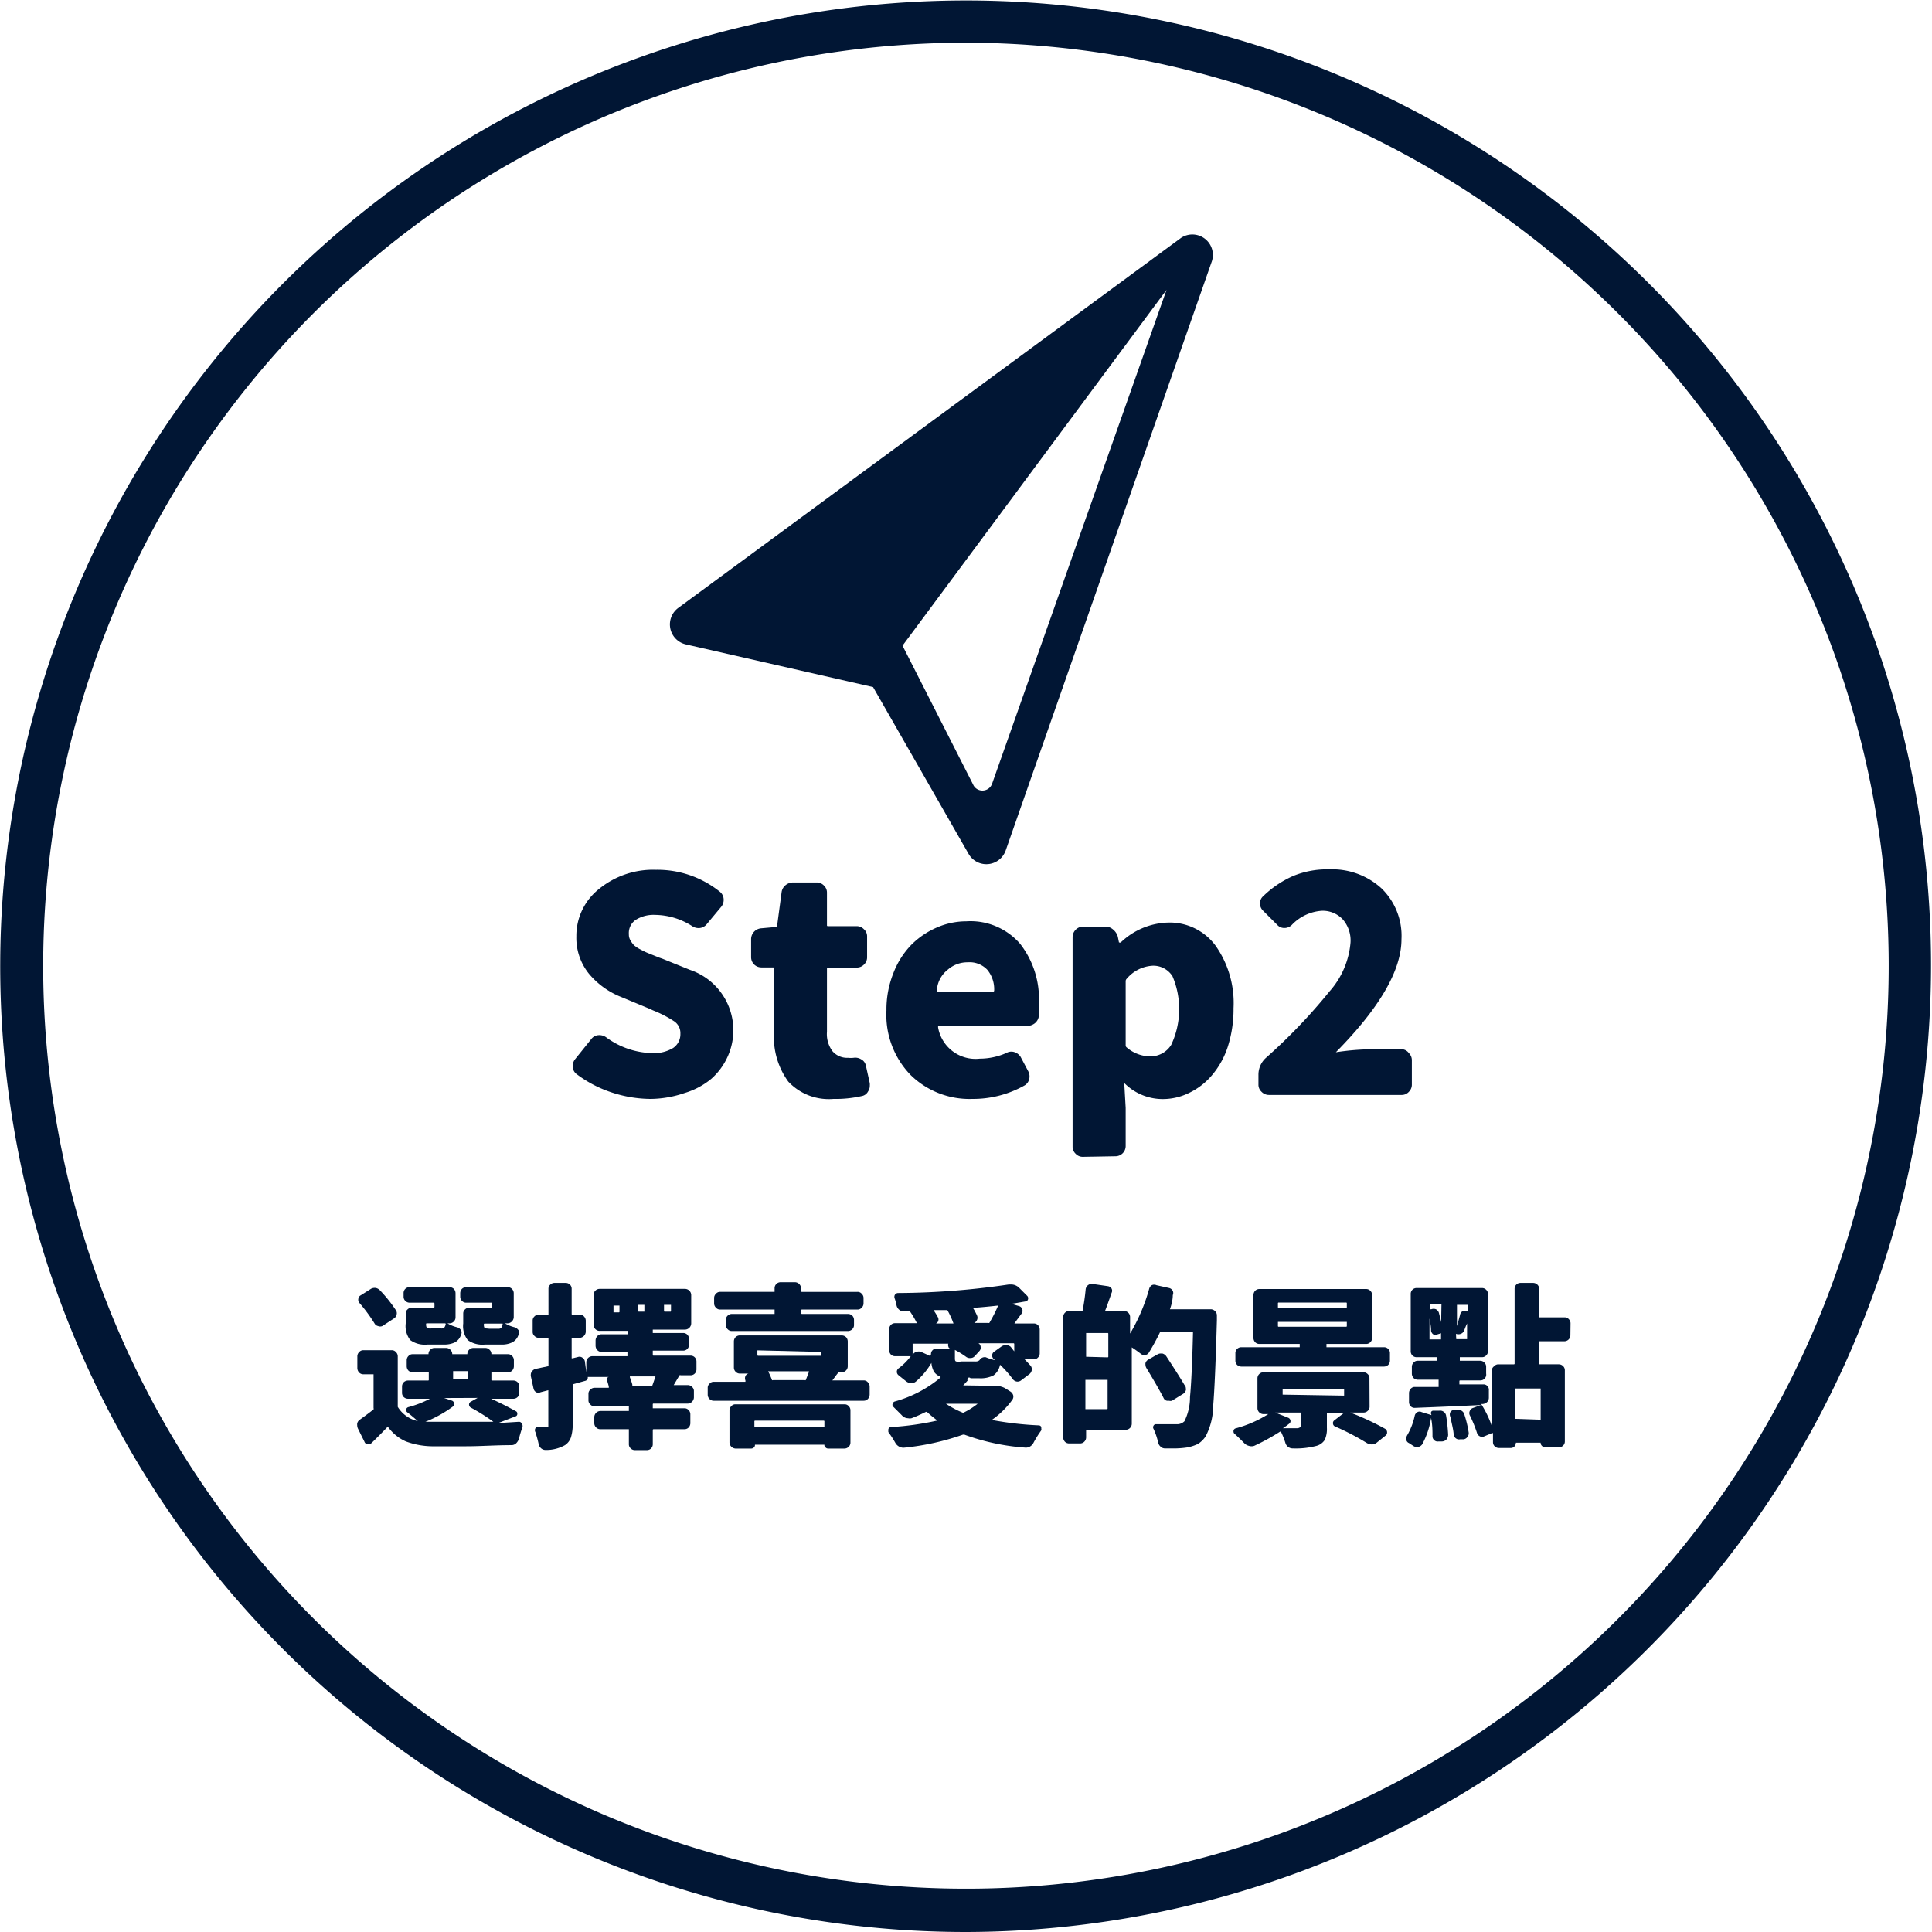 <svg xmlns="http://www.w3.org/2000/svg" viewBox="0 0 135.76 135.76"><defs><style>.cls-1{fill:#011634;}</style></defs><title>icon_st02</title><g id="圖層_2" data-name="圖層 2"><g id="圖層_1-2" data-name="圖層 1"><path class="cls-1" d="M67.83,135.76A67.86,67.86,0,0,1,45.23,3.93a67.83,67.83,0,0,1,86.6,41.3h0a67.95,67.95,0,0,1-64,90.53ZM67.93,3A64.88,64.88,0,0,0,6.75,89.52,64.85,64.85,0,0,0,89.52,129,64.85,64.85,0,0,0,129,46.23h0A65,65,0,0,0,67.93,3Z"/><path class="cls-1" d="M36.26,99.17a.18.18,0,0,1,.09.19.17.17,0,0,1-.13.17L35,100v0l1.44-.09a.22.22,0,0,1,.22.11.25.25,0,0,1,.06.16.29.29,0,0,1,0,.09,7.46,7.46,0,0,0-.26.85.79.79,0,0,1-.2.31.48.48,0,0,1-.33.12c-1.11,0-2.16.08-3.16.08s-1.67,0-2.44,0a5.55,5.55,0,0,1-1.81-.34,3.09,3.09,0,0,1-1.24-1s0,0-.07,0c-.3.32-.67.69-1.11,1.12a.32.32,0,0,1-.28.08.27.27,0,0,1-.21-.18l-.46-.93a.59.59,0,0,1-.05-.22.69.69,0,0,1,0-.13.44.44,0,0,1,.2-.28c.35-.25.67-.49.95-.71a.17.17,0,0,0,0-.1V96.57s0,0-.05,0h-.67a.4.4,0,0,1-.29-.12.46.46,0,0,1-.13-.31V95.3a.41.41,0,0,1,.13-.29.37.37,0,0,1,.29-.13h2a.37.37,0,0,1,.29.13.41.41,0,0,1,.13.29v3.47s0,.07,0,.09a2.19,2.19,0,0,0,1.41,1h0a0,0,0,0,0,0,0c-.22-.19-.46-.4-.73-.61a.2.2,0,0,1-.09-.21.22.22,0,0,1,.15-.16,7.2,7.2,0,0,0,1.52-.59s0,0,0,0a0,0,0,0,0,0,0H28.67a.44.44,0,0,1-.3-.12.41.41,0,0,1-.12-.3v-.44a.42.42,0,0,1,.12-.3.44.44,0,0,1,.3-.12h1.4a.05.05,0,0,0,.06-.06v-.52s0,0-.06,0H29a.41.41,0,0,1-.3-.12.45.45,0,0,1-.12-.31v-.41a.41.41,0,0,1,.12-.3.38.38,0,0,1,.3-.13h1.05s.06,0,.06,0v0a.43.43,0,0,1,.12-.31.42.42,0,0,1,.3-.13h.81a.44.44,0,0,1,.44.44v0s0,0,0,0h1s.06,0,.06,0v0a.43.43,0,0,1,.42-.44h.85a.41.41,0,0,1,.29.13.4.4,0,0,1,.13.31v0s0,0,.06,0h1.1a.38.38,0,0,1,.3.13.41.41,0,0,1,.12.3v.41a.45.45,0,0,1-.12.31.41.41,0,0,1-.3.12h-1.1s-.06,0-.06,0v.52a.05.05,0,0,0,.06.06h1.48a.41.41,0,0,1,.42.42v.44a.41.41,0,0,1-.12.3.42.42,0,0,1-.3.12H34.51s0,0,0,0C35.24,98.62,35.82,98.93,36.26,99.17Zm-8.44-7.1a.37.37,0,0,1,.05.31.41.41,0,0,1-.19.27l-.81.53a.38.38,0,0,1-.31,0,.36.36,0,0,1-.24-.18,11.31,11.31,0,0,0-1.06-1.44.34.34,0,0,1-.08-.29.32.32,0,0,1,.17-.25l.68-.43a.5.5,0,0,1,.29-.09h.06a.55.55,0,0,1,.31.16A9.83,9.83,0,0,1,27.82,92.07Zm2.66-.18s.05,0,.05-.07V91.6s0-.06-.05-.06H28.79a.42.42,0,0,1-.31-.13.4.4,0,0,1-.12-.29v-.24a.41.41,0,0,1,.43-.43h2.8a.44.44,0,0,1,.3.12.45.45,0,0,1,.12.31v1.69a.4.4,0,0,1-.12.29.41.41,0,0,1-.3.13h-.15s0,0,0,0a2.4,2.4,0,0,0,.69.28.48.48,0,0,1,.27.21.32.32,0,0,1,0,.3.91.91,0,0,1-.42.54,1.69,1.69,0,0,1-.81.16H30.05a1.76,1.76,0,0,1-1.22-.31A1.6,1.6,0,0,1,28.51,93V92.3a.37.37,0,0,1,.13-.29.41.41,0,0,1,.3-.12Zm.73,6.35s0,0,0,0,0,0,0,0l.54.18a.24.24,0,0,1,.16.19.21.21,0,0,1-.09.23,8.54,8.54,0,0,1-1.93,1.07s0,0,0,0l.42,0q.87,0,2,0l2.36,0h0a0,0,0,0,0,0,0,13.17,13.17,0,0,0-1.59-1,.24.24,0,0,1-.12-.21.22.22,0,0,1,.12-.2l.48-.27a0,0,0,0,0,0,0,0,0,0,0,0,0,0Zm-.92-4.89H31a.3.3,0,0,0,.22-.06.6.6,0,0,0,.1-.25s0-.05-.05-.05H30a.05.05,0,0,0-.06.06q0,.2.06.24A.41.41,0,0,0,30.29,93.35Zm1.55,3s0,0,0,0v.52s0,.06,0,.06h1a.05.05,0,0,0,.06-.06v-.52s0,0-.06,0Zm2.7-4.44s.05,0,.05-.07V91.6s0-.06-.05-.06H32.75a.39.39,0,0,1-.29-.13.4.4,0,0,1-.12-.29v-.24a.45.45,0,0,1,.12-.31.42.42,0,0,1,.29-.12h2.93a.4.4,0,0,1,.29.12.42.42,0,0,1,.13.31v1.69a.45.45,0,0,1-.42.42h-.2s0,0,0,0,0,0,0,0a2.4,2.4,0,0,0,.69.28.56.56,0,0,1,.27.21.32.32,0,0,1,0,.3.92.92,0,0,1-.43.54,1.65,1.65,0,0,1-.82.16H34.09a1.76,1.76,0,0,1-1.22-.31A1.6,1.6,0,0,1,32.55,93V92.3a.37.37,0,0,1,.13-.29.41.41,0,0,1,.3-.12Zm-.21,1.46H35a.3.3,0,0,0,.22-.06.6.6,0,0,0,.1-.25s0-.05,0-.05H34.06a.05.05,0,0,0-.06.06q0,.2.06.24A.41.41,0,0,0,34.33,93.35Z"/><path class="cls-1" d="M48.94,96.22a.42.42,0,0,1-.12.3.41.41,0,0,1-.3.12h-.68a.11.11,0,0,0-.09,0l-.41.69s0,0,0,0h1a.41.41,0,0,1,.29.13.37.37,0,0,1,.13.29v.46a.45.45,0,0,1-.42.42H45.93a.05.05,0,0,0-.06.06v.27s0,0,.06,0h2.16a.38.38,0,0,1,.3.13.41.41,0,0,1,.12.3V100a.45.45,0,0,1-.12.31.41.41,0,0,1-.3.12H45.93s-.06,0-.06.05v1a.41.41,0,0,1-.42.42h-.83a.41.41,0,0,1-.3-.12.38.38,0,0,1-.13-.3v-1a0,0,0,0,0,0-.05h-2a.41.41,0,0,1-.3-.12.42.42,0,0,1-.13-.31v-.42a.44.44,0,0,1,.43-.43h2s0,0,0,0v-.27s0-.06,0-.06H41.78a.38.38,0,0,1-.3-.13.37.37,0,0,1-.13-.29v-.46a.37.37,0,0,1,.13-.29.42.42,0,0,1,.3-.13h1s0,0,0-.06-.07-.28-.12-.45a.22.22,0,0,1,0-.16.14.14,0,0,1,.13-.09v0H41.3s0,0,0,0a.23.23,0,0,1-.17.27l-.83.23a.07.07,0,0,0-.06.07V100a3,3,0,0,1-.12,1,1.05,1.05,0,0,1-.42.55,2.69,2.69,0,0,1-1.36.34.47.47,0,0,1-.32-.12.51.51,0,0,1-.17-.3c-.06-.28-.14-.56-.23-.84a.27.27,0,0,1,0-.26.25.25,0,0,1,.23-.11h.53a.21.21,0,0,0,.15,0s0-.07,0-.15V97.69s0-.06,0,0l-.54.14a.36.36,0,0,1-.32,0,.41.41,0,0,1-.18-.26l-.19-.87a.34.34,0,0,1,0-.1.31.31,0,0,1,.07-.21.42.42,0,0,1,.27-.2l.47-.1.43-.09s0,0,0-.07V94.07s0-.06,0-.06h-.69a.41.41,0,0,1-.29-.13.37.37,0,0,1-.13-.29V92.8a.39.39,0,0,1,.13-.3.4.4,0,0,1,.29-.12h.69s0,0,0-.06V90.57a.38.38,0,0,1,.13-.3.41.41,0,0,1,.3-.12h.78a.42.42,0,0,1,.3.12.41.41,0,0,1,.12.3v1.75a.05.05,0,0,0,.06.06h.51a.4.4,0,0,1,.29.12.43.43,0,0,1,.13.3v.79a.45.45,0,0,1-.42.42h-.51a.05.05,0,0,0-.06.06v1.38s0,0,.06,0l.4-.1a.34.34,0,0,1,.3.06.39.39,0,0,1,.17.26l.1.77v-.72a.42.42,0,0,1,.13-.3.43.43,0,0,1,.31-.12h2.45s0,0,0-.06V95a0,0,0,0,0,0,0H42.28a.42.42,0,0,1-.3-.12.46.46,0,0,1-.13-.31v-.38a.46.46,0,0,1,.13-.31.42.42,0,0,1,.3-.12h1.86a0,0,0,0,0,0,0v-.24a0,0,0,0,0,0,0h-2a.42.42,0,0,1-.31-.13.41.41,0,0,1-.12-.3V91a.41.41,0,0,1,.12-.3.42.42,0,0,1,.31-.13h6a.44.44,0,0,1,.43.43v2a.44.44,0,0,1-.43.43H45.93s-.06,0-.06,0v.24s0,0,.06,0H48a.41.41,0,0,1,.3.12.45.45,0,0,1,.12.31v.38a.45.45,0,0,1-.12.31.41.41,0,0,1-.3.12H45.93s-.06,0-.06,0v.29a.05.05,0,0,0,.06.06h2.59a.41.41,0,0,1,.42.42Zm-5.47-4a.05.05,0,0,0,.06-.06v-.42s0,0-.06,0h-.36a0,0,0,0,0,0,0v.42s0,.06,0,.06Zm.73,5.19h1.55a.08.08,0,0,0,.07,0q.1-.27.24-.69s0,0,0,0h-1.8s0,0,0,.06a4.38,4.38,0,0,1,.16.47.22.22,0,0,1,0,.16A.17.17,0,0,1,44.2,97.41Zm.71-5.72s-.06,0-.06,0v.42a.05.05,0,0,0,.06.06h.37s0,0,0-.06v-.42a0,0,0,0,0,0,0Zm1.8,0a0,0,0,0,0-.05,0v.42s0,.06.05.06h.38a.05.05,0,0,0,.06-.06v-.42s0,0-.06,0Z"/><path class="cls-1" d="M58.49,97s0,0,0,0h2.2a.37.37,0,0,1,.29.13.42.42,0,0,1,.13.3V98a.46.46,0,0,1-.13.31.4.4,0,0,1-.29.12H50.15a.4.4,0,0,1-.29-.12.42.42,0,0,1-.13-.31v-.47a.38.38,0,0,1,.13-.3.37.37,0,0,1,.29-.13h2.23s0,0,0,0a1,1,0,0,0,0-.1.39.39,0,0,1,0-.3.31.31,0,0,1,.22-.18l.1,0h0s0,0,0,0H52a.4.4,0,0,1-.31-.13.41.41,0,0,1-.12-.3V94.26a.44.44,0,0,1,.12-.3.43.43,0,0,1,.31-.12h7.14a.45.45,0,0,1,.31.12.44.44,0,0,1,.12.3V96a.41.41,0,0,1-.12.3.42.42,0,0,1-.31.13H59a.07.07,0,0,0-.07,0C58.76,96.62,58.63,96.82,58.49,97Zm-4.06-4.67s0,0,0-.06v-.19s0-.06,0-.06H50.6a.37.37,0,0,1-.29-.13.41.41,0,0,1-.13-.29v-.4a.41.41,0,0,1,.13-.29.37.37,0,0,1,.29-.13h3.83s0,0,0-.06v-.19a.41.41,0,0,1,.12-.3.42.42,0,0,1,.31-.13h1a.44.44,0,0,1,.43.43v.19s0,.06.05.06h3.92a.37.37,0,0,1,.29.13.41.41,0,0,1,.13.29v.4a.41.41,0,0,1-.13.29.37.37,0,0,1-.29.13H56.35s-.05,0-.05.06v.19s0,.06.05.06h3.23a.45.45,0,0,1,.31.12.44.44,0,0,1,.12.3v.36a.4.4,0,0,1-.12.29.42.42,0,0,1-.31.13H51.43a.38.38,0,0,1-.3-.13.37.37,0,0,1-.13-.29v-.36a.43.43,0,0,1,.43-.42Zm-2.75,9.46a.45.45,0,0,1-.42-.42V99.11a.42.42,0,0,1,.13-.3.37.37,0,0,1,.29-.13h7.66a.38.38,0,0,1,.3.13.41.41,0,0,1,.12.3v2.26a.4.4,0,0,1-.12.29.42.42,0,0,1-.3.13H58.19a.25.25,0,0,1-.18-.08.21.21,0,0,1-.08-.19s0,0,0,0H53.05l0,0a.24.24,0,0,1-.07.19.29.29,0,0,1-.19.08Zm6.25-1.9a.05.05,0,0,0-.06-.06h-4.8a.05.05,0,0,0-.06.06v.39s0,0,.06,0h4.8s.06,0,.06,0Zm-4.66-5s-.05,0-.05,0v.32s0,.06.05.06h4.39s.05,0,.05-.06V95s0,0-.05,0Zm3.57,1.52s0-.05,0-.05H54s-.05,0,0,.05a5.34,5.34,0,0,1,.25.57.06.06,0,0,0,.07,0h2.23a.06.06,0,0,0,.07,0Z"/><path class="cls-1" d="M69.83,97.38a1.51,1.51,0,0,1,.78.16l.4.25a.47.47,0,0,1,.19.27.39.39,0,0,1-.07.31,6,6,0,0,1-1.44,1.41,0,0,0,0,0,0,0h0a23.46,23.46,0,0,0,3.3.38.19.19,0,0,1,.18.12s0,.07,0,.1a.27.27,0,0,1,0,.13,7.51,7.51,0,0,0-.55.88.63.63,0,0,1-.25.26.57.57,0,0,1-.36.07,15.6,15.6,0,0,1-4.25-.91h-.09a17.71,17.71,0,0,1-4.16.92l-.07,0a.67.67,0,0,1-.53-.35,7.2,7.2,0,0,0-.48-.74.24.24,0,0,1,0-.14.16.16,0,0,1,0-.09.2.2,0,0,1,.18-.13,20.29,20.29,0,0,0,3.26-.46v0a0,0,0,0,0,0,0,8.63,8.63,0,0,1-.73-.6.1.1,0,0,0-.09,0c-.33.16-.65.31-1,.44a.52.52,0,0,1-.24,0,.59.59,0,0,1-.44-.21l-.58-.58a.19.19,0,0,1-.07-.21.23.23,0,0,1,.16-.18,8.51,8.51,0,0,0,3.21-1.68s0,0,0-.06a.93.93,0,0,1-.46-.35,1.57,1.57,0,0,1-.18-.62s0,0,0,0,0,0,0,0a5.1,5.1,0,0,1-1.09,1.31.52.52,0,0,1-.33.12.65.65,0,0,1-.35-.13l-.55-.44a.31.31,0,0,1-.11-.25.3.3,0,0,1,.14-.24,4.18,4.18,0,0,0,.84-.84s0,0,0,0h-1.1a.41.41,0,0,1-.3-.12.45.45,0,0,1-.12-.31V93.41a.45.45,0,0,1,.12-.31.41.41,0,0,1,.3-.12h1.53s.06,0,0,0a5.86,5.86,0,0,0-.49-.83.11.11,0,0,0-.09,0l-.36,0a.45.45,0,0,1-.31-.12.55.55,0,0,1-.18-.3,3.45,3.45,0,0,0-.12-.46.31.31,0,0,1,0-.28.27.27,0,0,1,.24-.13,54.52,54.52,0,0,0,7.77-.6h.16a.8.8,0,0,1,.56.23l.57.57a.24.24,0,0,1,.06.23.2.2,0,0,1-.17.16l-1,.17h0s0,0,0,0l.54.16a.31.31,0,0,1,.21.19.33.33,0,0,1,0,.29c-.2.27-.38.51-.54.74,0,0,0,0,0,0h1.36a.41.41,0,0,1,.3.12.45.45,0,0,1,.12.31V95.1a.4.4,0,0,1-.12.29.38.38,0,0,1-.3.13H72s0,0,0,0,0,0,0,0q.25.26.42.45a.39.39,0,0,1,.08.31.45.45,0,0,1-.18.29l-.57.43a.4.4,0,0,1-.31.08.43.43,0,0,1-.28-.18,7.67,7.67,0,0,0-.89-1s0,0,0,0a1.17,1.17,0,0,1-.46.75,2,2,0,0,1-1,.2h-.61A.12.12,0,0,0,68,97c-.09.11-.2.23-.32.35s0,0,0,0a0,0,0,0,0,0,0Zm-4.41-2.23a.37.37,0,0,1,.11-.27.37.37,0,0,1,.27-.12h1.06s0,0,0,0v0l-.11,0a.18.18,0,0,1-.11-.15.22.22,0,0,1,0-.19v0H64.13s0,0,0,.05v.74s0,0,0,0l0,0a.41.41,0,0,1,.26-.21.5.5,0,0,1,.34,0l.64.29S65.42,95.18,65.42,95.15ZM65.77,93s0,0,0,0H67s0,0,0,0a5.74,5.74,0,0,0-.43-.94s0,0-.08,0l-.86,0s0,0,0,.05a4.71,4.71,0,0,1,.29.48.34.34,0,0,1,0,.26A.32.32,0,0,1,65.77,93Zm3,5.64a0,0,0,0,0,0,0H66.47s0,0,0,0a6.57,6.57,0,0,0,1.16.62.1.1,0,0,0,.09,0A5.19,5.19,0,0,0,68.75,98.6Zm2.5-3.68s0,0,0,0v-.52s0-.05-.06-.05H68.69s0,0,0,0,0,0,0,0l.06,0a.31.31,0,0,1,.16.26.34.34,0,0,1-.1.3l-.31.34a.39.39,0,0,1-.3.14.45.45,0,0,1-.32-.09,5.77,5.77,0,0,0-.78-.48s0,0,0,0v.54c0,.15,0,.23.08.27a.9.9,0,0,0,.36,0h1a.4.4,0,0,0,.29-.09.42.42,0,0,1,.32-.21l.11,0a3.83,3.83,0,0,0,.65.21h0s0,0,0,0l-.07-.07a.32.32,0,0,1-.12-.26.3.3,0,0,1,.13-.26l.49-.35a.55.55,0,0,1,.35-.12.5.5,0,0,1,.33.12Zm-3.11-2a0,0,0,0,0,0,0h1.27a.14.14,0,0,0,.09,0,10,10,0,0,0,.62-1.22s0,0,0,0h0c-.55.06-1.13.12-1.73.16,0,0-.06,0,0,.07a5.06,5.06,0,0,1,.24.46.38.38,0,0,1,0,.33.4.4,0,0,1-.24.22Z"/><path class="cls-1" d="M82.21,92s0,0,0,0h2.87a.43.43,0,0,1,.3.13.41.41,0,0,1,.13.29c0,.13,0,.25,0,.36q-.12,4.32-.26,6a4.69,4.69,0,0,1-.53,2.15,1.75,1.75,0,0,1-.55.54,3.06,3.06,0,0,1-.74.24,6.4,6.4,0,0,1-1.12.07h-.45a.43.43,0,0,1-.31-.13.51.51,0,0,1-.17-.3,4.74,4.74,0,0,0-.32-.94.21.21,0,0,1,0-.23.19.19,0,0,1,.2-.1c.42,0,.89,0,1.43,0a.73.73,0,0,0,.54-.21,3.79,3.79,0,0,0,.39-1.7c.09-.94.16-2.43.21-4.49,0,0,0-.06,0-.06H81.59a.08.08,0,0,0-.08,0,15.37,15.37,0,0,1-.78,1.43.38.38,0,0,1-.57.08q-.31-.24-.63-.45s0,0,0,0v5.36a.43.43,0,0,1-.42.43H76.32s0,0,0,0V101a.42.42,0,0,1-.13.31.41.41,0,0,1-.3.12h-.76a.41.41,0,0,1-.3-.12.45.45,0,0,1-.12-.31V92.56a.43.43,0,0,1,.12-.31.42.42,0,0,1,.3-.13H76s.06,0,.07,0c.1-.52.17-1,.22-1.53a.43.43,0,0,1,.4-.37h.06l1.1.16a.36.36,0,0,1,.26.17.32.32,0,0,1,0,.3c-.2.57-.35,1-.46,1.27,0,0,0,0,0,0h1.34a.45.45,0,0,1,.3.13.43.43,0,0,1,.12.31v1.15s0,0,0,0,0,0,0,0a12.91,12.91,0,0,0,1.34-3.14.42.42,0,0,1,.19-.26.37.37,0,0,1,.32,0l.9.2a.39.39,0,0,1,.25.2.36.36,0,0,1,0,.3Q82.41,91.44,82.21,92Zm-4.39,3.38a.05.05,0,0,0,.06-.06V93.73a.05.05,0,0,0-.06-.06h-1.5s0,0,0,.06v1.55s0,.06,0,.06Zm-1.55,3.58s0,.06,0,.06h1.5a.05.05,0,0,0,.06-.06v-2s0,0-.06,0h-1.5s0,0,0,0Zm7-1.6a.42.42,0,0,1,.06.21.25.25,0,0,1,0,.12.43.43,0,0,1-.2.26l-.78.48a.37.37,0,0,1-.2,0H82a.33.33,0,0,1-.24-.2c-.24-.47-.64-1.17-1.21-2.11a.49.49,0,0,1-.06-.22.45.45,0,0,1,0-.11.41.41,0,0,1,.2-.25l.65-.37a.46.46,0,0,1,.23-.06h.1a.47.47,0,0,1,.28.19C82.58,96.26,83,96.93,83.23,97.32Z"/><path class="cls-1" d="M96.24,98.84a.38.38,0,0,1-.13.3.41.41,0,0,1-.3.12h-.93a0,0,0,0,0,0,0,19.15,19.15,0,0,1,2.45,1.14.29.29,0,0,1,.14.25.26.26,0,0,1-.11.23l-.61.49a.57.57,0,0,1-.33.13.74.74,0,0,1-.36-.09,17.7,17.7,0,0,0-2.24-1.17.23.23,0,0,1-.15-.19.23.23,0,0,1,.09-.24l.7-.54s0,0,0,0H93.24s0,0,0,.06v1a1.87,1.87,0,0,1-.15.85,1,1,0,0,1-.58.42,5.71,5.71,0,0,1-1.67.18.53.53,0,0,1-.52-.4,6,6,0,0,0-.31-.78s0,0-.06,0a14.89,14.89,0,0,1-1.82,1,.6.6,0,0,1-.37,0,.68.68,0,0,1-.32-.18c-.25-.26-.48-.48-.68-.66a.19.19,0,0,1-.08-.16.13.13,0,0,1,0-.06.2.2,0,0,1,.15-.17,8.31,8.31,0,0,0,2.29-1s0,0,0,0H88.8a.43.43,0,0,1-.31-.12.42.42,0,0,1-.13-.3v-2.1a.42.42,0,0,1,.13-.3.43.43,0,0,1,.31-.12h7a.41.41,0,0,1,.3.12.38.38,0,0,1,.13.3Zm1-4.17a.41.41,0,0,1,.43.43v.51a.42.42,0,0,1-.12.3.45.45,0,0,1-.31.12h-10a.45.45,0,0,1-.31-.12.42.42,0,0,1-.12-.3V95.1a.41.41,0,0,1,.43-.43h4.09s0,0,0,0v-.23s0,0,0,0H88.5a.42.42,0,0,1-.3-.12.45.45,0,0,1-.12-.31v-3a.45.45,0,0,1,.12-.31.42.42,0,0,1,.3-.12H96a.4.4,0,0,1,.29.12.42.42,0,0,1,.13.31v3a.42.42,0,0,1-.13.31.4.4,0,0,1-.29.12H93.21s0,0,0,0v.23s0,0,0,0Zm-5.82,5.57v-.92s0-.06-.05-.06H89.61s0,0,0,0l.9.36a.26.26,0,0,1,.17.2.22.22,0,0,1-.1.23,4.73,4.73,0,0,1-.43.31,0,0,0,0,0,0,0s0,0,0,0h1a.32.32,0,0,0,.18-.05A.17.17,0,0,0,91.4,100.24Zm-1.56-8.71a.05.05,0,0,0-.06.06v.25a.05.05,0,0,0,.06.06h4.72a.05.05,0,0,0,.06-.06v-.25a.05.05,0,0,0-.06-.06Zm0,1.36s-.06,0-.06,0v.28a.05.05,0,0,0,.06.06h4.72a.05.05,0,0,0,.06-.06v-.28s0,0-.06,0Zm4.54,5.18a0,0,0,0,0,.05,0v-.46s0,0-.05,0H90.13s0,0,0,0V98s0,0,0,0Z"/><path class="cls-1" d="M100.57,99.38a.2.2,0,0,1,0-.17.16.16,0,0,1,.15-.08l.41,0a.41.41,0,0,1,.32.08.42.42,0,0,1,.17.29,11.82,11.82,0,0,1,.14,1.32.54.54,0,0,1-.11.32.44.44,0,0,1-.31.15l-.26,0a.34.34,0,0,1-.3-.09.36.36,0,0,1-.12-.28c0-.38,0-.8-.1-1.28h0a5.72,5.72,0,0,1-.61,1.83.43.43,0,0,1-.27.2.46.46,0,0,1-.36-.06L99,101.4a.29.29,0,0,1-.18-.24.28.28,0,0,1,0-.09.42.42,0,0,1,.06-.21,4.61,4.61,0,0,0,.53-1.37.39.39,0,0,1,.19-.26.32.32,0,0,1,.3,0l.69.21h0S100.57,99.39,100.57,99.38Zm9.78-5.56a.41.41,0,0,1-.12.3.42.42,0,0,1-.3.13h-1.78s0,0,0,0v1.56s0,.06,0,.06h1.38a.42.42,0,0,1,.31.13.4.4,0,0,1,.12.29v5a.4.4,0,0,1-.12.29.46.46,0,0,1-.31.13h-.93a.33.33,0,0,1-.24-.1.29.29,0,0,1-.1-.23s0,0,0,0h-1.74s0,0,0,0a.39.39,0,0,1-.11.27.35.35,0,0,1-.26.1h-.82a.41.41,0,0,1-.3-.12.4.4,0,0,1-.12-.29v-.64s0,0-.06,0l-.55.23a.34.34,0,0,1-.31,0,.38.38,0,0,1-.2-.23,9.14,9.14,0,0,0-.51-1.25.35.35,0,0,1,0-.3.35.35,0,0,1,.22-.21l.57-.21v0c-2.06.1-3.6.16-4.63.2a.38.38,0,0,1-.3-.1.42.42,0,0,1-.13-.3l0-.64a.44.44,0,0,1,.12-.3.36.36,0,0,1,.29-.13l1.67,0s0,0,0-.06V97s0-.05,0-.05H99.63a.41.41,0,0,1-.3-.12.45.45,0,0,1-.12-.31v-.47a.41.41,0,0,1,.12-.3.38.38,0,0,1,.3-.13H101s0,0,0,0v-.25s0,0,0,0H99.56a.41.41,0,0,1-.43-.43v-4a.41.41,0,0,1,.43-.43h4.58a.4.4,0,0,1,.29.12.42.42,0,0,1,.13.31v4a.42.42,0,0,1-.13.31.4.4,0,0,1-.29.12h-1.5s-.06,0-.06,0v.25s0,0,.06,0H104a.42.42,0,0,1,.31.13.41.41,0,0,1,.12.3v.47A.41.41,0,0,1,104,97h-1.39s-.06,0-.06.05v.23s0,0,.06,0l1.61,0a.36.36,0,0,1,.29.11.36.36,0,0,1,.11.3v.52a.43.43,0,0,1-.12.31.52.52,0,0,1-.31.14h-.11s0,0,0,0a7.33,7.33,0,0,1,.74,1.52s0,0,0,0V96.33A.4.4,0,0,1,105,96a.38.38,0,0,1,.3-.13h1.07a.05.05,0,0,0,.06-.06V90.57a.41.41,0,0,1,.42-.42h.87a.43.43,0,0,1,.44.42v2s0,0,0,0h1.78a.38.38,0,0,1,.3.13.41.41,0,0,1,.12.3Zm-9.06-2.14a.05.05,0,0,0-.06-.06h-.75s0,0,0,.06V92s0,0,0,0l.1,0a.44.44,0,0,1,.32,0,.43.43,0,0,1,.21.25c.06.24.12.46.16.66h0Zm-.84,1a0,0,0,0,0,0,0,0,0,0,0,0,0,0v1.44a0,0,0,0,0,0,0h.75s.06,0,.06,0v-.41s0-.05-.06,0l-.2.06a.28.28,0,0,1-.28,0,.38.38,0,0,1-.16-.26C100.56,93.2,100.51,93,100.45,92.65Zm1.46,6.87a.38.38,0,0,1,0-.31.36.36,0,0,1,.26-.17l.19,0a.42.42,0,0,1,.34.06.43.43,0,0,1,.2.27,7.68,7.68,0,0,1,.3,1.24.39.39,0,0,1-.07.31.4.4,0,0,1-.28.19l-.25,0a.36.36,0,0,1-.3-.07.37.37,0,0,1-.15-.27C102.12,100.4,102,100,101.91,99.52Zm1.23-7.45s0,0,0,0v-.35s0-.06,0-.06h-.76s0,0,0,.06v1.43s0,0,0,0c.08-.27.15-.54.22-.79a.32.32,0,0,1,.18-.25.38.38,0,0,1,.31,0Zm-.81,2s0,0,0,0h.76s0,0,0,0V93s0,0,0,0a4.78,4.78,0,0,0-.2.49.43.43,0,0,1-.24.24.5.5,0,0,1-.34,0h0s0,0,0,0Zm5.88,5.66s.05,0,.05,0V97.57s0,0-.05,0h-1.72s0,0,0,0V99.7a0,0,0,0,0,0,0Z"/><path class="cls-1" d="M83,16.71l-35.33,26a1.44,1.44,0,0,0,.52,2.57l13.16,3L68.06,60a1.44,1.44,0,0,0,2.61-.24L85.16,18.35A1.44,1.44,0,0,0,83,16.71ZM69.71,55.08a.72.72,0,0,1-1.29.13l-5-9.84,18.55-25Z"/><path class="cls-1" d="M45.71,77.22A8.86,8.86,0,0,1,43,76.77a8.45,8.45,0,0,1-2.49-1.3.66.66,0,0,1-.26-.57.72.72,0,0,1,.16-.47L41.56,73a.68.68,0,0,1,.48-.26.82.82,0,0,1,.54.14A5.67,5.67,0,0,0,45.79,74a2.61,2.61,0,0,0,1.51-.36,1.16,1.16,0,0,0,.51-1,1,1,0,0,0-.43-.87A8.16,8.16,0,0,0,45.89,71l-.26-.12-2-.83a5.66,5.66,0,0,1-2.24-1.62,4,4,0,0,1-.89-2.63,4.2,4.2,0,0,1,1.59-3.33,6,6,0,0,1,4-1.35,7,7,0,0,1,4.49,1.54.72.72,0,0,1,.27.51.77.77,0,0,1-.17.55l-1,1.2a.74.74,0,0,1-.49.29.81.81,0,0,1-.55-.13,4.9,4.9,0,0,0-2.6-.79,2.35,2.35,0,0,0-1.37.35,1.11,1.11,0,0,0-.48,1,.8.8,0,0,0,.11.44,1.76,1.76,0,0,0,.25.34,2.21,2.21,0,0,0,.48.31,4.61,4.61,0,0,0,.57.27l.72.29.23.08,1.93.78a4.48,4.48,0,0,1,2.65,6.1,4.61,4.61,0,0,1-1.14,1.55,5.28,5.28,0,0,1-1.87,1A7.56,7.56,0,0,1,45.71,77.22Z"/><path class="cls-1" d="M58.57,77.22A3.9,3.9,0,0,1,55.39,76a5.31,5.31,0,0,1-1-3.45V68.07c0-.06,0-.09-.08-.09h-.8a.73.73,0,0,1-.52-.21.72.72,0,0,1-.21-.52V66a.76.76,0,0,1,.21-.53.77.77,0,0,1,.52-.24l1-.09c.07,0,.1,0,.1-.1l.31-2.32a.76.76,0,0,1,.27-.51.85.85,0,0,1,.56-.2h1.63a.7.7,0,0,1,.52.22.67.67,0,0,1,.21.49V65c0,.06,0,.08.08.08h2a.71.71,0,0,1,.52.22.67.67,0,0,1,.22.52v1.44a.69.69,0,0,1-.22.52.7.7,0,0,1-.52.21h-2s-.08,0-.08.09V72.5a2,2,0,0,0,.4,1.38,1.36,1.36,0,0,0,1.09.45,1.69,1.69,0,0,0,.38,0,.8.8,0,0,1,.54.11.64.64,0,0,1,.32.42l.28,1.26a1.41,1.41,0,0,1,0,.18.69.69,0,0,1-.12.39.62.62,0,0,1-.45.33A8.27,8.27,0,0,1,58.57,77.22Z"/><path class="cls-1" d="M68.31,77.22A5.91,5.91,0,0,1,64,75.55,6.06,6.06,0,0,1,62.29,71a6.87,6.87,0,0,1,.48-2.6,5.86,5.86,0,0,1,1.26-2,5.75,5.75,0,0,1,1.79-1.22,5.23,5.23,0,0,1,2.09-.44,4.61,4.61,0,0,1,3.78,1.59A6.3,6.3,0,0,1,73,70.53a8.06,8.06,0,0,1,0,.85.77.77,0,0,1-.28.52.88.88,0,0,1-.55.19H66c-.06,0-.09,0-.08.11a2.67,2.67,0,0,0,2.93,2.19,4.66,4.66,0,0,0,1.87-.4.69.69,0,0,1,.56-.06.8.8,0,0,1,.44.34l.53,1a.77.77,0,0,1,.07.56.7.7,0,0,1-.34.45A7.37,7.37,0,0,1,68.31,77.22Zm-2.48-7.59s0,.06.08.06h3.85a.09.09,0,0,0,.1-.1,2.15,2.15,0,0,0-.48-1.44A1.71,1.71,0,0,0,68,67.62a2.08,2.08,0,0,0-1.39.51A2,2,0,0,0,65.83,69.63Z"/><path class="cls-1" d="M76.08,81.29a.67.67,0,0,1-.49-.21.68.68,0,0,1-.22-.5V65.85a.75.75,0,0,1,.71-.74h1.59a.82.82,0,0,1,.55.21,1,1,0,0,1,.33.51l.08.4s0,0,.05,0a.08.08,0,0,0,.07,0,5,5,0,0,1,3.3-1.4,4,4,0,0,1,3.38,1.64,7,7,0,0,1,1.25,4.38,8.67,8.67,0,0,1-.41,2.72,5.89,5.89,0,0,1-1.12,2,4.81,4.81,0,0,1-1.6,1.23,4.18,4.18,0,0,1-1.85.43A3.8,3.8,0,0,1,79,76.1s0,0,0,0a.06.06,0,0,0,0,0l.1,1.75v2.69a.72.72,0,0,1-.73.71Zm4.74-7.06a1.71,1.71,0,0,0,1.48-.81,5.91,5.91,0,0,0,.09-4.82A1.59,1.59,0,0,0,81,67.86a2.57,2.57,0,0,0-1.83.92.23.23,0,0,0-.07.16v4.52a.17.17,0,0,0,.07.14A2.58,2.58,0,0,0,80.82,74.23Z"/><path class="cls-1" d="M89.17,76.94a.71.71,0,0,1-.52-.22.67.67,0,0,1-.22-.52v-.67a1.59,1.59,0,0,1,.53-1.2,39.22,39.22,0,0,0,4.46-4.66,5.91,5.91,0,0,0,1.48-3.44,2.26,2.26,0,0,0-.54-1.62A1.93,1.93,0,0,0,92.89,64a3.2,3.2,0,0,0-2.12,1,.73.73,0,0,1-.52.21.65.65,0,0,1-.49-.21l-1-1a.7.7,0,0,1-.22-.52.65.65,0,0,1,.22-.5,7.14,7.14,0,0,1,2.12-1.43,6.27,6.27,0,0,1,2.52-.46,5.13,5.13,0,0,1,3.67,1.33A4.64,4.64,0,0,1,98.48,66q0,3.27-4.61,7.94a.08.08,0,0,0,0,0s0,0,0,0a17.94,17.94,0,0,1,2.42-.21h2.13A.64.64,0,0,1,99,74a.69.69,0,0,1,.21.51V76.2a.7.7,0,0,1-.21.52.67.67,0,0,1-.51.22Z"/></g></g></svg>